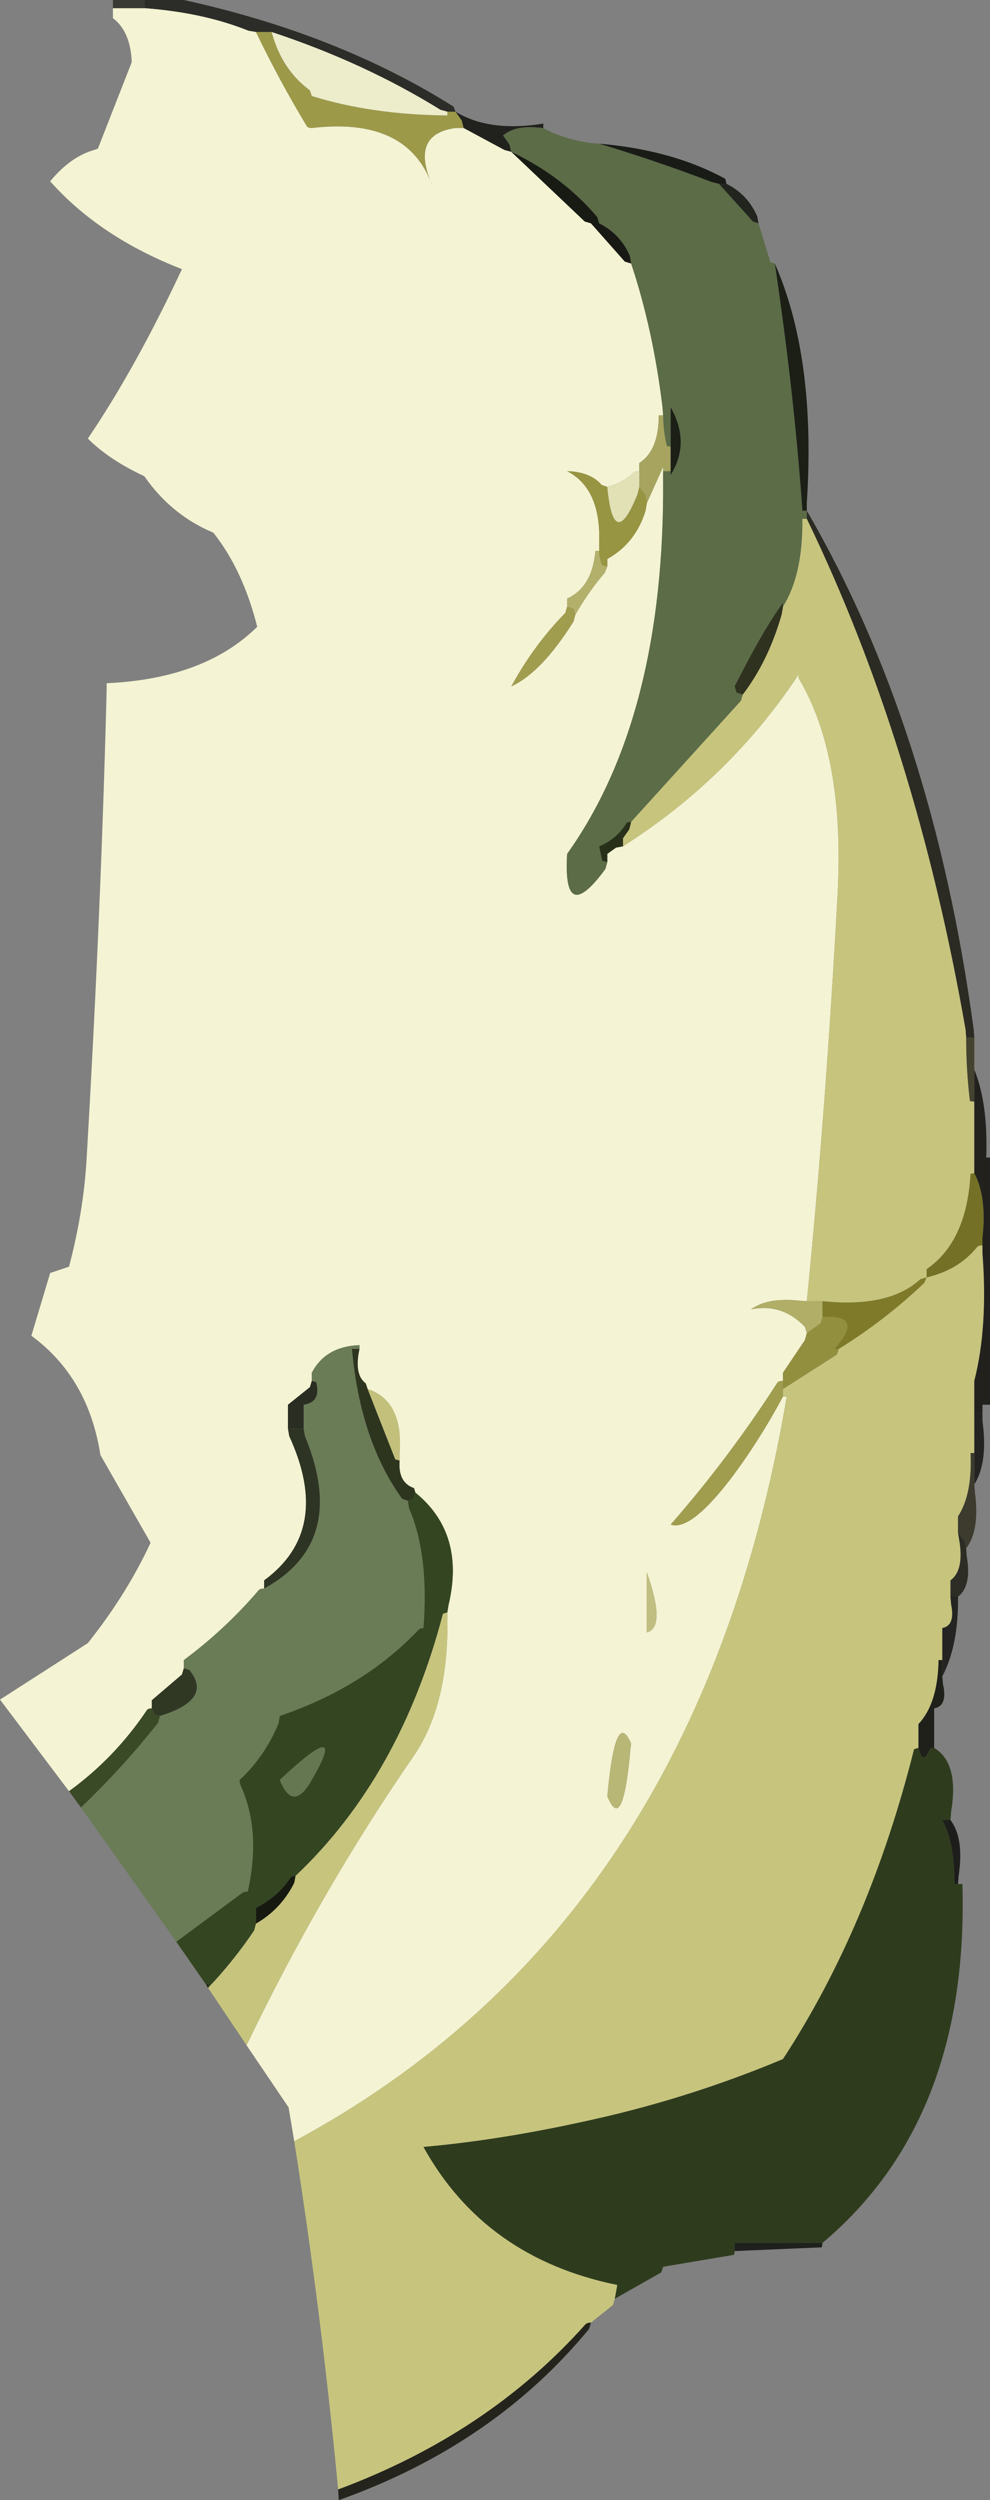 <?xml version="1.0" encoding="UTF-8" standalone="no"?>
<svg xmlns:xlink="http://www.w3.org/1999/xlink" height="199.25px" width="78.9px" xmlns="http://www.w3.org/2000/svg">
  <rect width="100%" height="100%" fill="#808080" stroke="none"/>
  <g transform="matrix(1.0, 0.0, 0.0, 1.0, 9.0, 11.95)">
    <path d="M2.5 -11.95 L5.05 -11.95 5.65 -11.95 Q17.95 -9.25 27.15 -3.45 L27.3 -3.05 26.65 -3.05 26.1 -3.2 Q20.05 -6.95 12.65 -9.4 L12.05 -9.4 11.4 -9.4 10.8 -9.5 Q7.2 -10.95 2.5 -11.3 L2.5 -11.95" fill="#1e1e19" fill-opacity="0.851" fill-rule="evenodd" stroke="none"/>
    <path d="M2.5 -11.3 Q7.2 -10.95 10.8 -9.5 L11.4 -9.4 Q13.25 -5.55 15.45 -1.9 15.55 -1.75 15.85 -1.75 23.5 -2.65 25.45 2.85 L25.4 2.7 Q23.7 -1.25 27.3 -1.75 L27.95 -1.75 31.2 0.0 31.75 0.15 37.6 5.7 38.1 5.85 40.8 8.9 41.3 9.05 Q43.05 14.3 43.8 20.5 L43.85 21.15 43.5 21.15 Q43.5 23.95 41.95 24.95 L41.95 25.6 Q41.6 25.6 41.45 25.75 40.65 26.5 39.4 26.85 L38.95 26.7 Q38.05 25.65 36.2 25.6 38.9 27.0 38.75 31.3 L38.75 31.95 38.45 31.95 Q38.2 34.85 36.2 35.75 L36.2 36.4 36.05 36.9 Q33.55 39.45 31.75 42.75 34.15 41.65 36.7 37.6 L36.85 37.05 Q37.9 35.2 39.2 33.7 L39.4 33.2 39.4 32.6 Q41.65 31.35 42.45 28.75 L42.55 28.15 43.85 25.25 43.85 25.6 43.85 26.2 Q44.0 45.15 36.2 56.1 35.85 61.95 39.25 57.3 L39.4 56.75 39.4 56.1 40.1 55.6 40.65 55.5 Q49.2 50.05 54.65 41.8 L54.65 42.1 Q58.35 48.3 57.75 59.35 56.85 76.15 55.3 91.75 L54.65 91.7 Q52.15 91.45 50.85 92.4 53.35 91.9 55.15 93.8 L55.3 94.3 55.15 94.85 53.4 97.45 53.4 98.1 Q53.05 98.1 52.95 98.25 49.05 104.3 44.45 109.55 46.0 110.1 49.2 105.95 51.5 102.9 53.4 99.35 L53.7 99.35 Q46.6 141.4 14.45 158.7 L14.0 156.0 10.65 151.05 Q16.55 138.75 24.0 127.95 26.85 123.75 26.65 116.55 L26.75 115.95 Q28.1 110.25 24.1 107.0 L24.0 106.65 Q22.7 106.2 22.85 104.45 L22.85 103.85 Q23.15 99.7 20.3 98.75 L20.15 98.3 Q19.2 97.6 19.65 95.55 L19.65 95.25 Q16.95 95.35 15.85 97.45 L15.85 98.1 15.7 98.6 13.95 100.0 13.95 101.3 13.95 101.9 14.05 102.5 Q17.5 110.0 12.05 114.0 L12.05 114.65 Q11.7 114.65 11.6 114.8 8.95 117.9 5.65 120.35 L5.65 121.0 5.5 121.5 3.1 123.55 3.1 124.2 Q2.8 124.2 2.7 124.35 0.15 128.15 -3.5 130.8 L-9.0 123.5 -2.0 119.0 Q1.1 115.1 3.0 111.0 L-1.0 104.0 Q-1.95 97.85 -6.5 94.5 L-5.0 89.5 -3.5 89.0 Q-2.35 84.65 -2.1 80.45 -0.95 60.8 -0.5 43.0 L-0.5 42.5 Q7.3 42.15 11.5 38.0 10.35 33.45 8.0 30.5 4.65 29.1 2.5 26.0 -0.3 24.7 -2.0 23.0 1.8 17.4 5.5 9.5 -1.05 6.95 -5.0 2.5 -3.4 0.55 -1.5 0.0 L-1.2 -0.1 1.5 -7.0 Q1.4 -9.45 0.0 -10.5 L0.0 -11.3 1.85 -11.3 2.5 -11.3 M42.55 113.35 L42.55 117.2 42.55 118.15 Q44.1 117.75 42.55 113.35 M41.25 127.4 L41.3 127.0 Q40.05 124.1 39.4 131.2 40.65 134.3 41.25 127.4" fill="#f4f3d3" fill-opacity="0.996" fill-rule="evenodd" stroke="none"/>
    <path d="M11.4 -9.4 L12.05 -9.4 12.65 -9.4 Q13.45 -6.4 15.7 -4.75 L15.85 -4.3 Q20.65 -2.8 26.65 -2.75 L26.65 -3.05 27.3 -3.05 27.8 -2.35 27.95 -1.75 27.3 -1.75 Q23.7 -1.25 25.4 2.7 L25.45 2.85 Q23.5 -2.65 15.85 -1.75 15.55 -1.75 15.45 -1.9 13.25 -5.55 11.4 -9.4" fill="#9c9949" fill-opacity="0.996" fill-rule="evenodd" stroke="none"/>
    <path d="M2.5 -11.95 L2.5 -11.3 1.85 -11.3 0.0 -11.3 0.0 -11.95 1.85 -11.95 2.5 -11.95" fill="#2c2c26" fill-opacity="0.839" fill-rule="evenodd" stroke="none"/>
    <path d="M12.65 -9.4 Q20.05 -6.95 26.1 -3.2 L26.65 -3.05 26.65 -2.75 Q20.65 -2.8 15.85 -4.3 L15.7 -4.75 Q13.45 -6.4 12.65 -9.4" fill="#edeccb" fill-opacity="0.996" fill-rule="evenodd" stroke="none"/>
    <path d="M27.3 -3.05 Q30.0 -1.4 34.3 -2.1 L34.3 -1.75 33.65 -1.8 Q31.95 -1.9 31.1 -1.15 L31.6 -0.45 31.75 0.15 31.2 0.0 27.95 -1.75 27.8 -2.35 27.3 -3.05" fill="#141510" fill-opacity="0.878" fill-rule="evenodd" stroke="none"/>
    <path d="M34.3 -1.75 Q35.9 -0.85 38.1 -0.55 L38.75 -0.5 Q43.4 0.9 47.7 2.55 L48.3 2.7 51.0 5.7 51.45 5.85 52.4 8.95 52.75 9.05 Q54.3 19.45 54.95 28.75 L55.3 28.75 55.3 29.4 54.95 29.4 Q55.0 33.85 53.4 36.4 L53.4 36.1 Q51.9 38.1 49.55 42.75 L49.7 43.25 50.2 43.4 50.05 43.9 41.3 53.55 Q40.95 53.55 40.9 53.7 40.1 54.95 38.75 55.5 L39.0 56.65 39.4 56.75 39.25 57.3 Q35.85 61.95 36.2 56.1 44.0 45.15 43.85 26.2 L43.85 25.6 44.45 25.6 44.45 25.9 Q46.05 23.35 44.45 20.5 L44.45 23.05 44.45 23.65 44.15 23.6 Q43.85 22.4 43.85 21.15 L43.8 20.5 Q43.05 14.3 41.3 9.05 L41.2 8.45 Q40.45 6.7 38.75 5.85 L38.6 5.35 Q35.85 2.1 31.75 0.15 L31.6 -0.45 31.1 -1.15 Q31.95 -1.9 33.65 -1.8 L34.3 -1.75" fill="#5b6c47" fill-opacity="0.996" fill-rule="evenodd" stroke="none"/>
    <path d="M38.75 -0.5 Q44.6 0.0 48.8 2.3 L48.9 2.7 48.3 2.7 47.7 2.55 Q43.4 0.9 38.75 -0.5" fill="#0c0e09" fill-opacity="0.882" fill-rule="evenodd" stroke="none"/>
    <path d="M48.9 2.7 Q50.6 3.55 51.35 5.3 L51.45 5.85 51.0 5.7 48.3 2.7 48.9 2.7" fill="#13160f" fill-opacity="0.859" fill-rule="evenodd" stroke="none"/>
    <path d="M55.3 28.75 Q65.35 46.05 68.6 70.1 L68.65 70.75 68.0 70.75 67.95 70.1 Q64.0 47.4 55.3 29.4 L55.3 28.75" fill="#1a1a10" fill-opacity="0.831" fill-rule="evenodd" stroke="none"/>
    <path d="M40.0 171.25 L39.85 171.75 38.1 173.15 Q37.8 173.15 37.65 173.3 29.9 182.0 17.95 186.45 16.6 172.3 14.45 158.7 46.6 141.4 53.7 99.35 L53.4 99.35 53.4 98.75 57.7 96.0 57.85 95.55 Q61.55 93.25 64.65 90.3 L64.85 89.85 64.35 90.0 Q61.85 92.3 56.55 91.75 L55.9 91.75 55.3 91.75 Q56.85 76.15 57.75 59.35 58.35 48.3 54.65 42.1 L54.65 41.8 Q49.2 50.05 40.65 55.5 L40.65 54.85 41.15 54.15 41.3 53.55 50.05 43.9 50.2 43.4 Q52.25 40.7 53.3 37.0 L53.4 36.4 Q55.0 33.85 54.95 29.4 L55.3 29.4 Q64.0 47.4 67.95 70.1 L68.0 70.75 Q68.0 73.3 68.3 75.8 L68.65 75.85 68.65 80.95 68.65 81.55 68.35 81.6 Q68.05 87.0 64.85 89.2 L64.85 89.85 Q67.4 89.25 68.85 87.45 68.95 87.3 69.3 87.3 L69.3 87.9 Q69.75 93.8 68.65 98.1 L68.65 100.0 68.65 100.65 68.65 103.2 68.65 103.85 68.35 103.85 Q68.5 107.15 67.35 108.9 L67.35 109.55 67.35 110.2 67.45 110.8 Q67.85 113.2 66.75 114.0 L66.75 114.65 66.75 115.3 66.8 115.9 Q67.15 117.6 66.1 117.8 L66.1 119.75 66.1 120.35 65.8 120.35 Q65.75 123.8 64.2 125.45 L64.2 126.75 64.2 127.35 63.85 127.45 Q60.3 141.6 53.4 152.15 46.85 154.9 39.85 156.6 31.65 158.55 24.75 159.15 29.65 168.0 40.2 170.15 L40.0 171.25 M10.65 151.05 L10.35 150.6 7.6 146.5 7.6 146.45 Q9.6 144.35 11.25 141.9 L11.4 141.35 Q13.4 140.2 14.45 138.1 L14.55 137.55 Q22.9 129.65 26.3 116.65 L26.65 116.55 Q26.85 123.75 24.0 127.95 16.55 138.75 10.65 151.05" fill="#c7c47d" fill-opacity="0.996" fill-rule="evenodd" stroke="none"/>
    <path d="M52.75 9.05 Q56.05 16.55 55.3 28.15 L55.3 28.75 54.95 28.75 Q54.3 19.45 52.75 9.05" fill="#0f1309" fill-opacity="0.882" fill-rule="evenodd" stroke="none"/>
    <path d="M41.3 9.05 L40.8 8.9 38.1 5.85 38.75 5.85 Q40.45 6.7 41.2 8.45 L41.3 9.05" fill="#12130e" fill-opacity="0.949" fill-rule="evenodd" stroke="none"/>
    <path d="M38.1 5.85 L37.6 5.7 31.75 0.15 Q35.85 2.1 38.6 5.35 L38.75 5.85 38.1 5.85" fill="#151810" fill-opacity="0.969" fill-rule="evenodd" stroke="none"/>
    <path d="M43.85 25.6 L43.85 25.25 42.55 28.15 42.45 27.55 41.95 26.85 41.95 26.2 41.95 25.6 41.95 24.95 Q43.5 23.95 43.5 21.15 L43.85 21.15 Q43.85 22.4 44.15 23.6 L44.45 23.65 44.45 24.95 44.45 25.6 43.85 25.6" fill="#a6a45f" fill-rule="evenodd" stroke="none"/>
    <path d="M42.55 28.15 L42.45 28.75 Q41.65 31.35 39.4 32.6 L39.4 33.2 39.0 33.1 Q38.75 32.6 38.75 31.95 L38.75 31.3 Q38.9 27.0 36.2 25.6 38.05 25.65 38.95 26.7 L39.4 26.85 Q39.9 32.15 41.8 27.45 L41.95 26.85 42.45 27.55 42.55 28.15" fill="#989542" fill-rule="evenodd" stroke="none"/>
    <path d="M39.4 26.85 Q40.65 26.5 41.45 25.75 41.6 25.6 41.95 25.6 L41.95 26.2 41.95 26.85 41.8 27.45 Q39.9 32.15 39.4 26.85" fill="#e2e1b6" fill-rule="evenodd" stroke="none"/>
    <path d="M44.45 23.65 L44.45 23.05 44.45 20.5 Q46.05 23.35 44.45 25.9 L44.45 25.6 44.45 24.95 44.45 23.65" fill="#1b1f16" fill-rule="evenodd" stroke="none"/>
    <path d="M53.4 36.4 L53.3 37.0 Q52.25 40.7 50.2 43.4 L49.7 43.25 49.55 42.75 Q51.9 38.1 53.4 36.1 L53.4 36.4" fill="#2f321e" fill-rule="evenodd" stroke="none"/>
    <path d="M39.4 33.2 L39.2 33.7 Q37.9 35.2 36.85 37.05 L36.7 36.55 36.2 36.4 36.2 35.75 Q38.2 34.85 38.45 31.95 L38.75 31.95 Q38.75 32.6 39.0 33.1 L39.4 33.2" fill="#b3b06c" fill-rule="evenodd" stroke="none"/>
    <path d="M36.85 37.05 L36.7 37.6 Q34.15 41.65 31.75 42.75 33.55 39.45 36.05 36.9 L36.2 36.4 36.7 36.55 36.85 37.05 M53.4 98.1 L53.4 98.75 53.4 99.35 Q51.5 102.9 49.2 105.95 46.0 110.1 44.45 109.55 49.05 104.3 52.95 98.25 53.05 98.1 53.4 98.1" fill="#a09d4e" fill-rule="evenodd" stroke="none"/>
    <path d="M40.65 55.5 L40.1 55.6 39.4 56.1 39.4 56.75 39.0 56.65 38.75 55.5 Q40.1 54.95 40.9 53.7 40.95 53.55 41.3 53.55 L41.15 54.15 40.65 54.85 40.65 55.5" fill="#28301a" fill-rule="evenodd" stroke="none"/>
    <path d="M5.05 142.8 L-2.55 132.1 Q0.75 128.95 3.6 125.35 L3.75 124.8 Q8.0 123.5 6.1 121.15 L5.65 121.0 5.65 120.35 Q8.95 117.9 11.6 114.8 11.7 114.65 12.05 114.65 18.8 110.95 15.3 102.5 L15.2 101.9 15.2 101.3 15.2 100.0 Q16.6 99.8 16.2 98.2 L15.85 98.1 15.85 97.45 Q16.95 95.35 19.65 95.25 L19.65 95.55 19.05 95.55 Q19.7 102.85 23.05 107.5 L23.5 107.65 23.6 108.25 Q25.2 111.95 24.75 117.8 24.45 117.8 24.3 118.0 19.95 122.55 13.3 124.8 L13.2 125.4 Q12.1 128.05 10.1 129.9 10.1 130.25 10.25 130.5 11.8 134.05 10.75 138.8 10.45 138.8 10.25 138.95 L5.05 142.8" fill="#6a7c56" fill-opacity="0.996" fill-rule="evenodd" stroke="none"/>
    <path d="M15.2 101.9 L15.3 102.5 Q18.8 110.95 12.05 114.65 L12.05 114.0 Q17.5 110.0 14.05 102.5 L13.95 101.9 14.55 101.9 15.2 101.9" fill="#2e3423" fill-rule="evenodd" stroke="none"/>
    <path d="M15.85 98.1 L16.2 98.2 Q16.6 99.8 15.2 100.0 L15.2 101.3 15.2 101.9 14.55 101.9 13.95 101.9 13.95 101.3 13.95 100.0 15.7 98.6 15.85 98.1" fill="#292d22" fill-rule="evenodd" stroke="none"/>
    <path d="M19.65 95.55 Q19.2 97.6 20.15 98.3 L20.3 98.75 22.5 104.35 22.85 104.45 Q22.7 106.2 24.0 106.65 L24.1 107.0 23.95 107.5 23.5 107.65 23.05 107.5 Q19.7 102.85 19.05 95.55 L19.65 95.55" fill="#2e351f" fill-rule="evenodd" stroke="none"/>
    <path d="M53.4 98.75 L53.4 98.1 53.4 97.45 55.15 94.85 55.3 94.3 56.4 93.5 56.55 93.0 Q60.0 92.8 57.5 95.55 L57.85 95.55 57.7 96.0 53.4 98.75" fill="#928f3f" fill-rule="evenodd" stroke="none"/>
    <path d="M68.65 70.75 L68.65 72.65 68.65 73.3 68.65 75.2 68.65 75.85 68.3 75.8 Q68.0 73.3 68.0 70.75 L68.65 70.75" fill="#3c3b25" fill-opacity="0.882" fill-rule="evenodd" stroke="none"/>
    <path d="M68.65 73.3 Q69.75 76.0 69.6 80.3 L69.9 80.3 69.9 99.35 69.9 100.0 69.3 100.0 69.3 100.65 68.65 100.65 68.65 100.0 68.65 98.1 Q69.75 93.8 69.3 87.9 L69.3 87.3 69.3 86.65 Q69.65 83.45 68.65 81.55 L68.65 80.95 68.65 75.85 68.65 75.2 68.65 73.3" fill="#080703" fill-opacity="0.784" fill-rule="evenodd" stroke="none"/>
    <path d="M68.65 81.55 Q69.65 83.45 69.3 86.65 L69.3 87.3 Q68.95 87.3 68.85 87.45 67.4 89.25 64.85 89.85 L64.85 89.2 Q68.05 87.0 68.35 81.6 L68.65 81.55" fill="#736f24" fill-opacity="0.988" fill-rule="evenodd" stroke="none"/>
    <path d="M57.85 95.55 L57.5 95.55 Q60.0 92.8 56.55 93.0 L56.55 92.4 56.55 91.75 Q61.85 92.3 64.35 90.0 L64.85 89.85 64.65 90.3 Q61.55 93.25 57.85 95.55" fill="#7e7a29" fill-rule="evenodd" stroke="none"/>
    <path d="M56.55 93.0 L56.4 93.5 55.3 94.3 55.15 93.8 Q53.35 91.9 50.85 92.4 52.15 91.45 54.65 91.7 L55.3 91.75 55.9 91.75 56.55 91.75 56.55 92.4 56.55 93.0" fill="#b0ae67" fill-rule="evenodd" stroke="none"/>
    <path d="M69.3 100.65 L69.3 101.3 Q69.75 104.6 68.65 106.35 L68.65 105.75 68.65 103.85 68.65 103.2 68.65 100.65 69.3 100.65" fill="#060603" fill-opacity="0.757" fill-rule="evenodd" stroke="none"/>
    <path d="M-2.55 132.1 L-3.5 130.8 Q0.15 128.15 2.7 124.35 2.8 124.2 3.1 124.2 L3.3 124.65 3.75 124.8 3.6 125.35 Q0.75 128.95 -2.55 132.1" fill="#3a4a26" fill-rule="evenodd" stroke="none"/>
    <path d="M5.65 121.0 L6.1 121.15 Q8.0 123.5 3.75 124.8 L3.3 124.65 3.1 124.2 3.1 123.55 5.5 121.5 5.65 121.0" fill="#303824" fill-rule="evenodd" stroke="none"/>
    <path d="M7.45 146.25 L5.05 142.8 10.25 138.95 Q10.45 138.8 10.75 138.8 11.8 134.05 10.25 130.5 10.1 130.25 10.1 129.9 12.1 128.05 13.2 125.4 L13.3 124.8 Q19.95 122.55 24.3 118.0 24.45 117.8 24.75 117.8 25.2 111.95 23.6 108.25 L23.5 107.65 23.95 107.5 24.1 107.0 Q28.1 110.25 26.75 115.95 L26.65 116.55 26.3 116.65 Q22.9 129.65 14.55 137.55 14.25 137.55 14.15 137.7 13.1 139.25 11.4 140.1 L11.4 140.7 11.4 141.35 11.25 141.9 Q9.6 144.35 7.6 146.45 L7.6 146.15 7.45 146.25 M15.85 129.9 Q18.85 124.7 13.3 129.9 14.35 132.55 15.85 129.9" fill="#344521" fill-opacity="0.996" fill-rule="evenodd" stroke="none"/>
    <path d="M11.4 141.35 L11.4 140.7 11.4 140.1 Q13.1 139.25 14.15 137.7 14.25 137.55 14.55 137.55 L14.45 138.1 Q13.4 140.2 11.4 141.35" fill="#16190f" fill-rule="evenodd" stroke="none"/>
    <path d="M7.6 146.5 L7.45 146.25 7.6 146.15 7.6 146.45 7.6 146.5" fill="#1d1d12" fill-rule="evenodd" stroke="none"/>
    <path d="M68.65 106.35 L68.7 107.0 Q69.1 110.0 68.0 111.45 L67.9 110.9 67.35 110.2 67.35 109.55 67.35 108.9 Q68.5 107.15 68.35 103.85 L68.65 103.85 68.65 105.75 68.65 106.35" fill="#2d2c1c" fill-opacity="0.82" fill-rule="evenodd" stroke="none"/>
    <path d="M68.0 111.45 L68.05 112.1 Q68.45 114.45 67.35 115.3 L66.75 115.3 66.75 114.65 66.75 114.0 Q67.85 113.2 67.45 110.8 L67.35 110.2 67.9 110.9 68.0 111.45" fill="#17170e" fill-opacity="0.792" fill-rule="evenodd" stroke="none"/>
    <path d="M67.35 115.3 L67.35 115.9 Q67.3 119.35 66.1 121.65 L66.1 121.0 66.1 120.35 66.1 119.75 66.1 117.8 Q67.15 117.6 66.8 115.9 L66.75 115.3 67.35 115.3" fill="#070704" fill-opacity="0.761" fill-rule="evenodd" stroke="none"/>
    <path d="M66.1 121.65 L66.15 122.25 Q66.55 124.0 65.45 124.2 L65.45 126.75 65.45 127.35 Q65.15 127.35 65.1 127.5 64.5 128.8 64.2 127.35 L64.2 126.75 64.2 125.45 Q65.75 123.8 65.8 120.35 L66.1 120.35 66.1 121.0 66.1 121.65" fill="#0e0e08" fill-opacity="0.839" fill-rule="evenodd" stroke="none"/>
    <path d="M65.45 127.35 Q67.45 128.55 66.8 132.45 L66.75 133.1 66.1 133.1 Q67.1 134.95 67.05 138.2 L67.35 138.2 67.7 138.2 Q68.25 156.95 56.55 166.8 L55.9 166.8 49.55 166.8 49.55 167.45 49.5 167.75 43.85 168.7 43.7 169.15 40.0 171.25 40.2 170.15 Q29.65 168.0 24.75 159.15 31.65 158.55 39.85 156.6 46.85 154.9 53.4 152.15 60.3 141.6 63.85 127.45 L64.2 127.35 Q64.5 128.8 65.1 127.5 65.15 127.35 65.45 127.35" fill="#2e3c1d" fill-opacity="0.992" fill-rule="evenodd" stroke="none"/>
    <path d="M66.75 133.1 Q67.85 134.55 67.4 137.55 L67.35 138.2 67.05 138.2 Q67.1 134.95 66.1 133.1 L66.75 133.1" fill="#050703" fill-opacity="0.804" fill-rule="evenodd" stroke="none"/>
    <path d="M42.55 113.35 Q44.1 117.75 42.55 118.15 L42.55 117.2 42.55 113.35" fill="#c0be81" fill-rule="evenodd" stroke="none"/>
    <path d="M41.25 127.4 Q40.65 134.3 39.4 131.2 40.05 124.1 41.3 127.0 L41.25 127.4" fill="#b9b776" fill-rule="evenodd" stroke="none"/>
    <path d="M20.3 98.75 Q23.15 99.7 22.85 103.85 L22.85 104.45 22.5 104.35 20.3 98.75" fill="#c2c07a" fill-rule="evenodd" stroke="none"/>
    <path d="M38.1 173.15 L37.95 173.65 Q30.35 182.9 18.0 187.3 L17.95 186.45 Q29.9 182.0 37.65 173.3 37.8 173.15 38.1 173.15" fill="#16160d" fill-opacity="0.871" fill-rule="evenodd" stroke="none"/>
    <path d="M56.55 166.8 L56.5 167.15 49.55 167.45 49.55 166.8 55.9 166.8 56.55 166.8" fill="#020401" fill-opacity="0.776" fill-rule="evenodd" stroke="none"/>
    <path d="M15.85 129.9 Q14.35 132.55 13.3 129.9 18.85 124.7 15.85 129.9" fill="#647750" fill-rule="evenodd" stroke="none"/>
  </g>
</svg>
